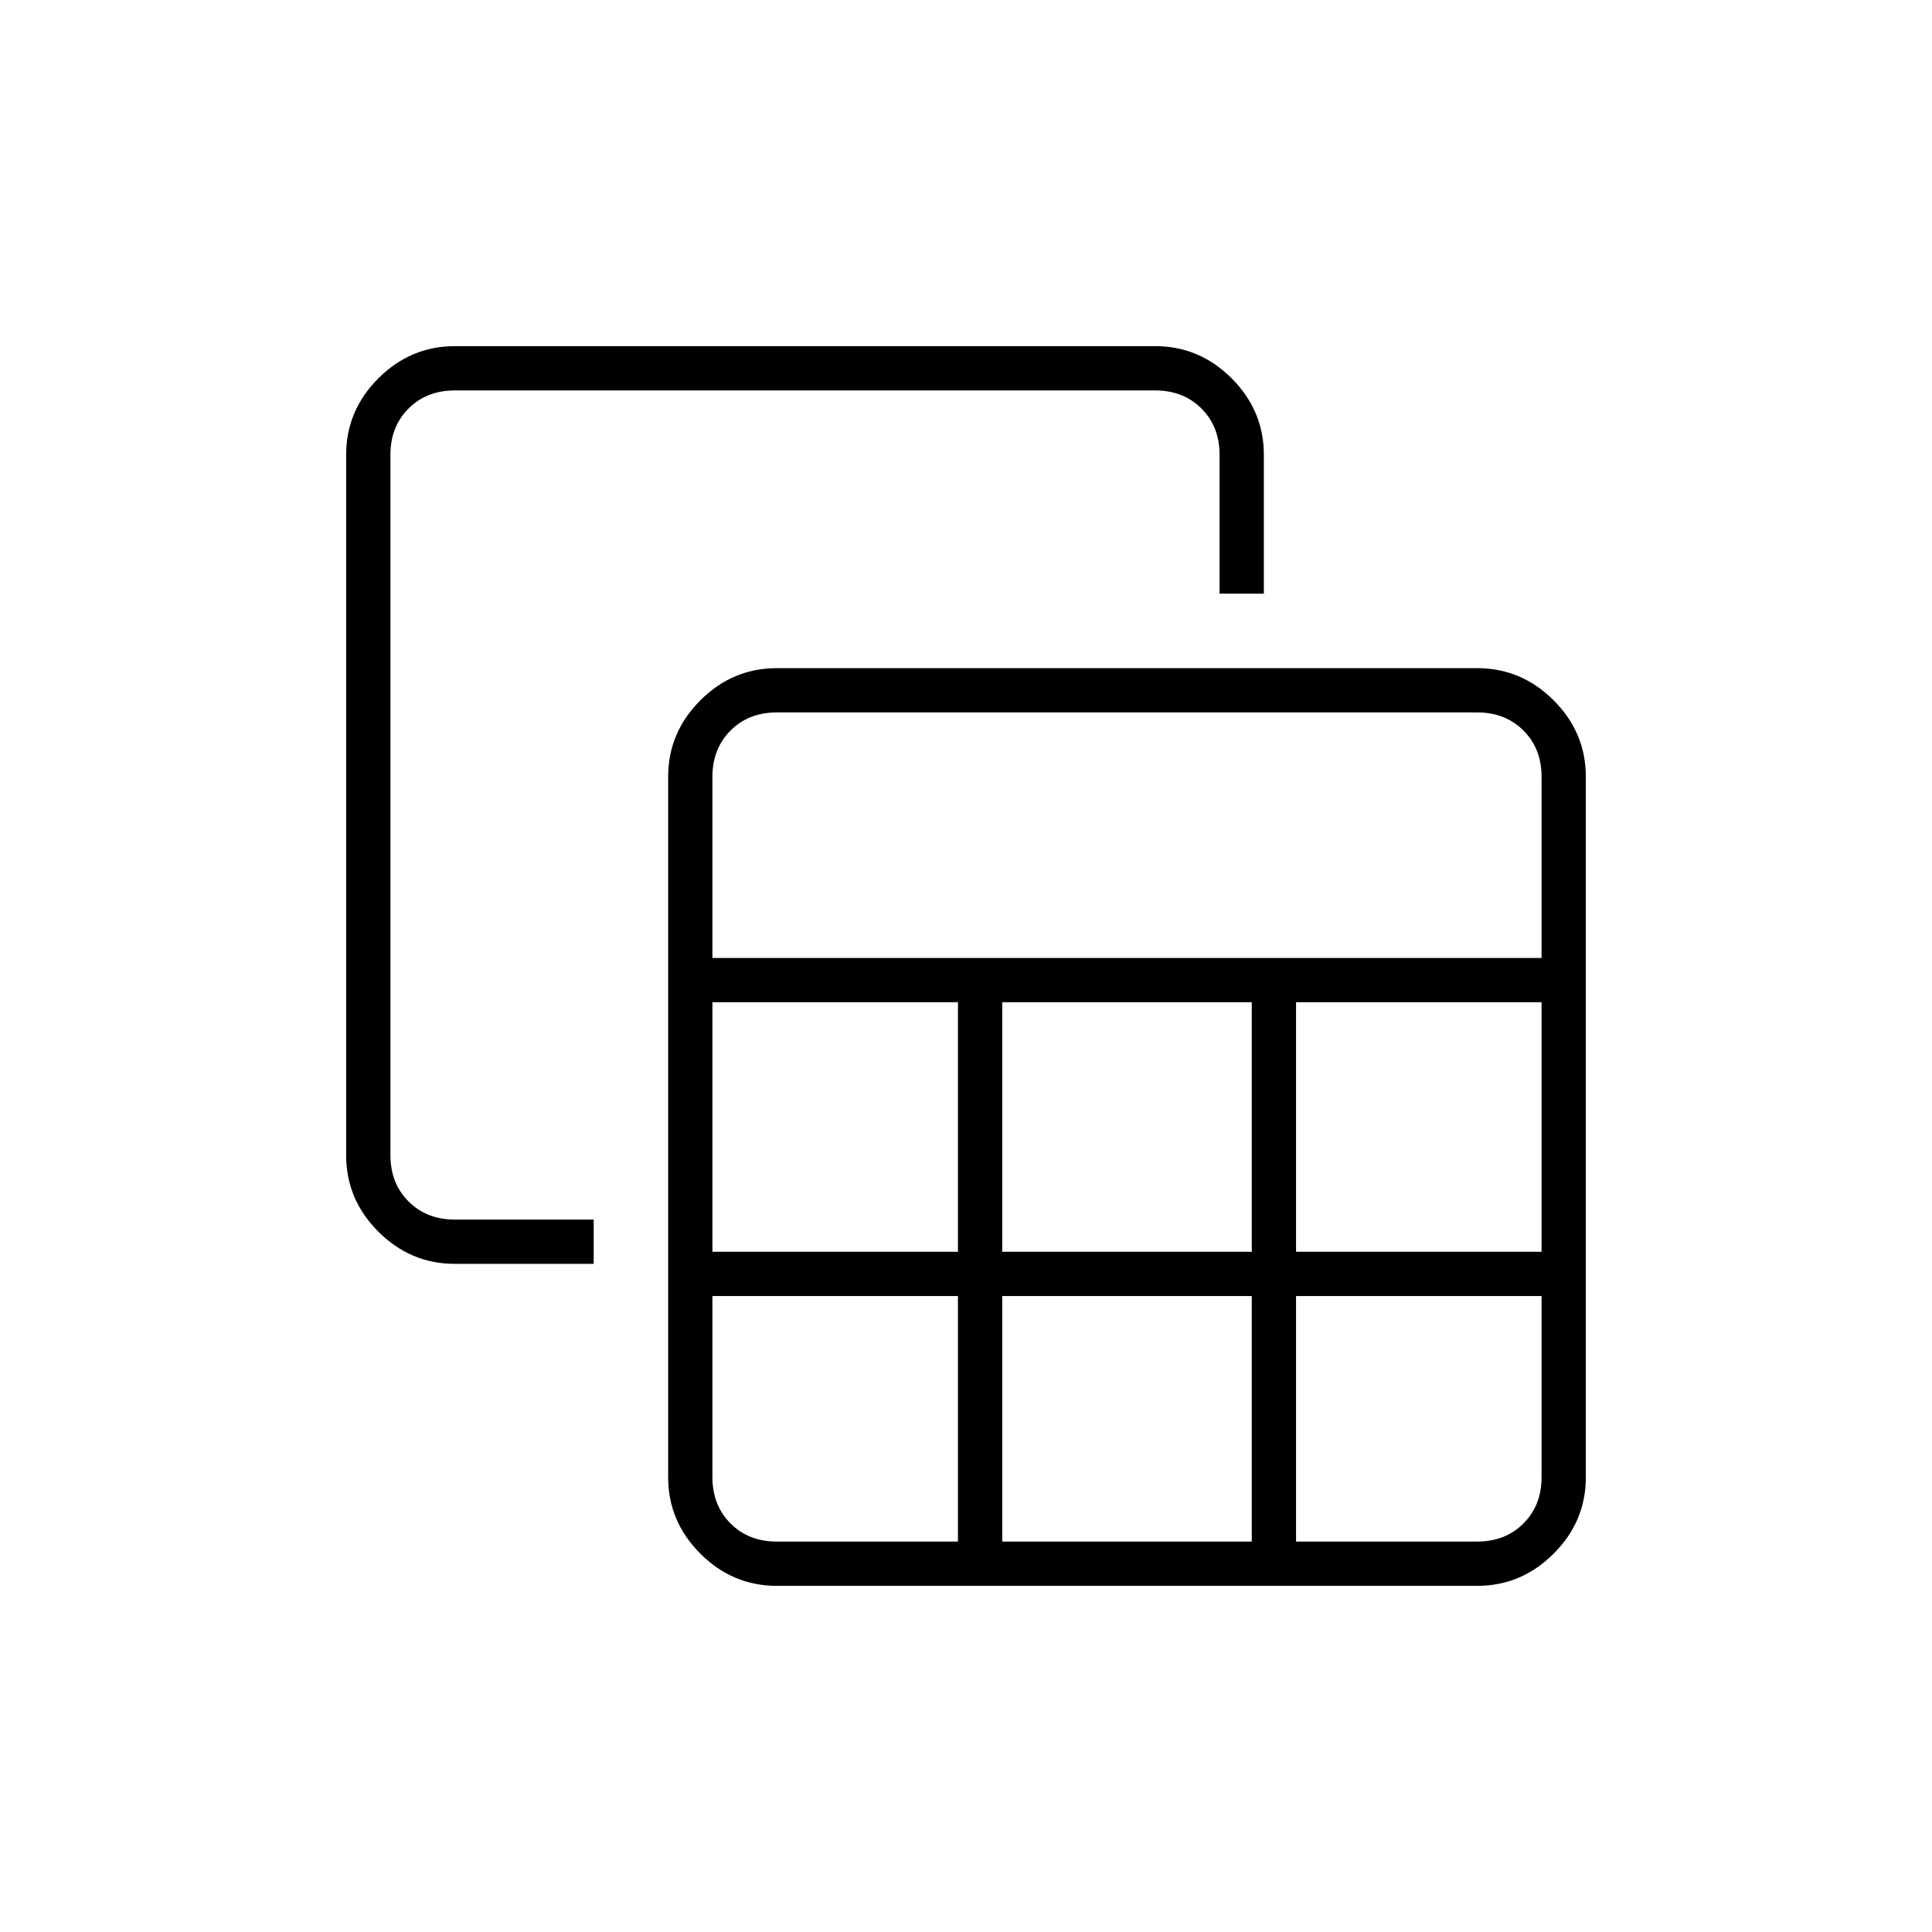 <svg xmlns="http://www.w3.org/2000/svg" width="48" height="48" viewBox="0 0 48 48"><path d="M19.3 39.4q-1.1 0-1.9-.8-.8-.8-.8-1.9V19.3q0-1.1.8-1.9.8-.8 1.9-.8h17.4q1.1 0 1.9.8.8.8.8 1.9v17.4q0 1.1-.8 1.9-.8.8-1.9.8Zm-1.6-15.6h20.6v-4.5q0-.7-.45-1.15-.45-.45-1.15-.45H19.3q-.7 0-1.15.45-.45.45-.45 1.15Zm7.2 7.3h6.2v-6.2h-6.2Zm0 7.2h6.2v-6.1h-6.2Zm-7.2-7.2h6.1v-6.2h-6.1Zm14.5 0h6.1v-6.2h-6.1Zm-12.9 7.2h4.5v-6.1h-6.1v4.5q0 .7.45 1.15.45.45 1.15.45Zm12.9 0h4.5q.7 0 1.15-.45.45-.45.45-1.15v-4.5h-6.1Zm-20.9-6.9q-1.1 0-1.9-.8-.8-.8-.8-1.9V11.3q0-1.1.8-1.9.8-.8 1.9-.8h17.4q1.1 0 1.9.8.8.8.8 1.9v3.45h-1.1V11.3q0-.7-.45-1.15-.45-.45-1.15-.45H11.3q-.7 0-1.15.45-.45.45-.45 1.15v17.4q0 .7.45 1.15.45.45 1.15.45h3.45v1.1Z"/></svg>